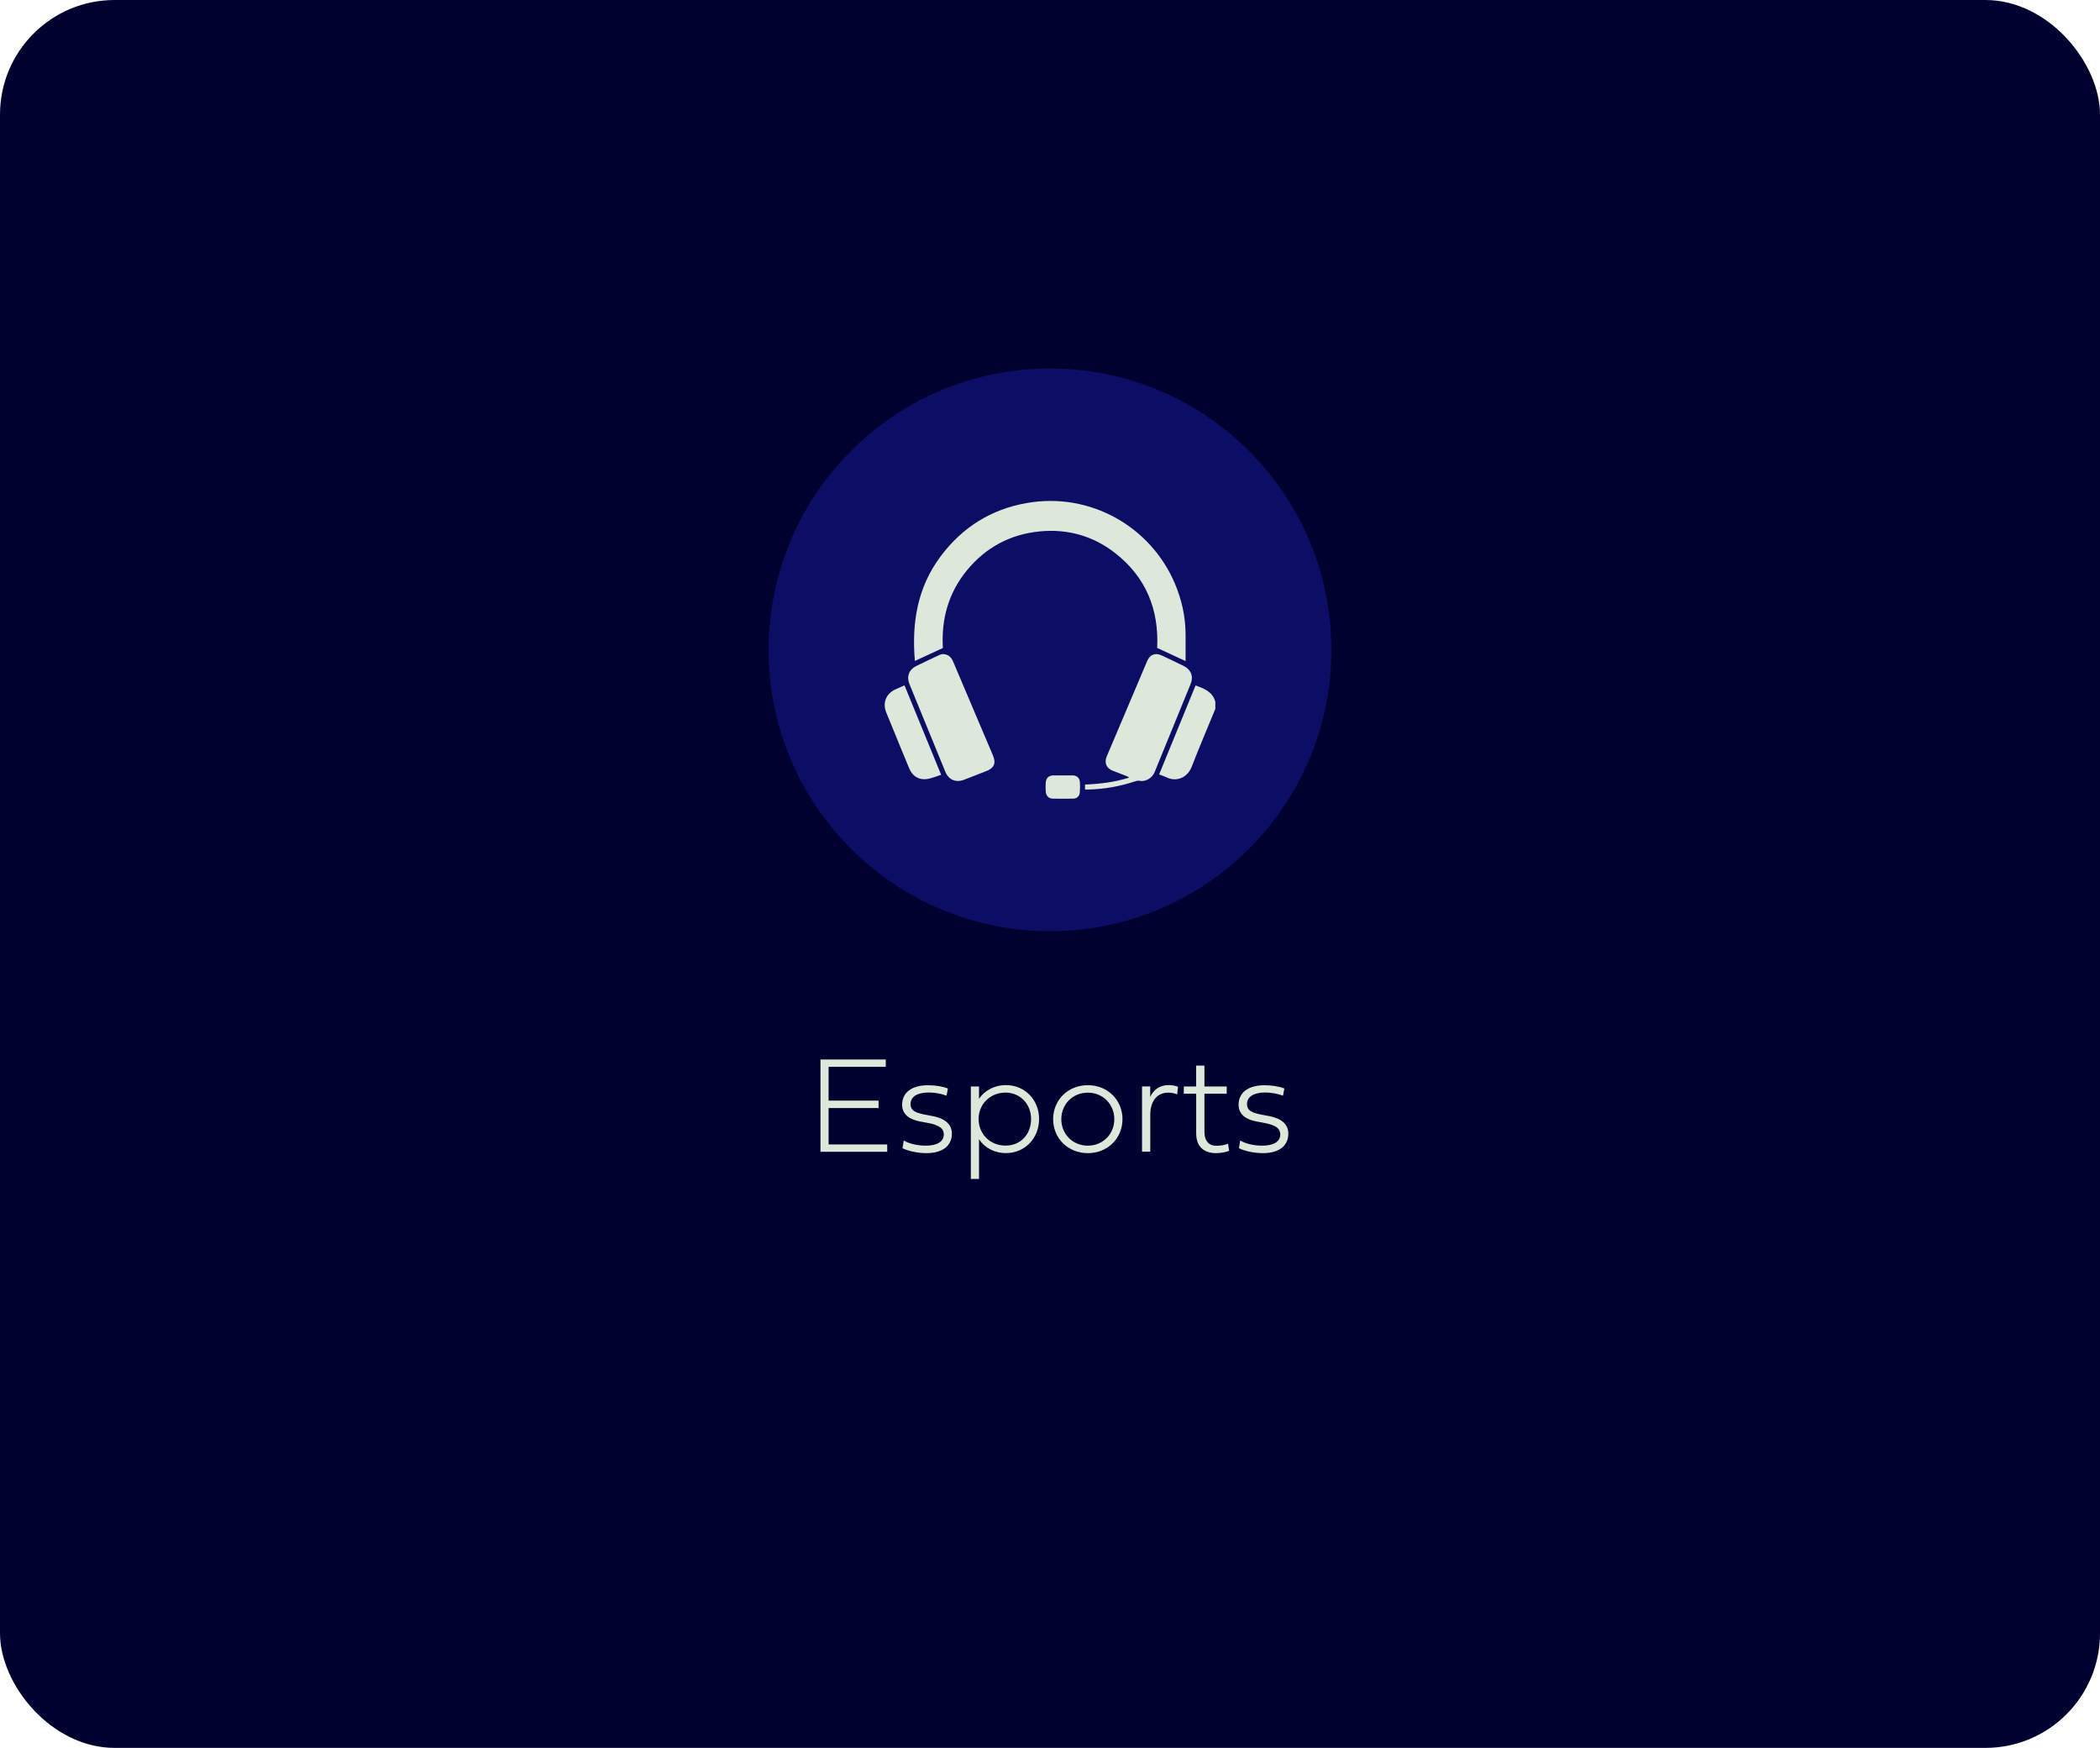<?xml version="1.0" encoding="UTF-8"?>
<svg id="Camada_2" data-name="Camada 2" xmlns="http://www.w3.org/2000/svg" viewBox="0 0 362.12 301.41">
  <defs>
    <style>
      .cls-1 {
        fill: #01012f;
      }

      .cls-1, .cls-2, .cls-3 {
        stroke-width: 0px;
      }

      .cls-2 {
        fill: #0c0d65;
      }

      .cls-3 {
        fill: #dee8da;
      }
    </style>
  </defs>
  <g id="Camada_1-2" data-name="Camada 1">
    <g>
      <rect class="cls-1" width="362.12" height="301.41" rx="19.76" ry="19.76"/>
      <g>
        <path class="cls-3" d="m141.48,198.61v-15.91h11.26v1.27h-9.86v5.82h8.62v1.28h-8.62v6.28h10.11v1.27h-11.52Z"/>
        <path class="cls-3" d="m160.81,192.45c2.18.42,3.33,1.46,3.33,3.04,0,2.1-1.63,3.36-4.36,3.36-1.48,0-3.04-.32-4.16-.84l.22-1.34c.93.56,2.37.89,3.83.89,1.92,0,3.08-.71,3.08-1.92s-1.12-1.7-2.85-2.02l-1.25-.23c-1.75-.33-3.09-1.17-3.09-2.89,0-2.1,1.68-3.36,4.46-3.36,1.32,0,2.61.23,3.43.56l-.23,1.24c-.9-.34-2.06-.55-3.08-.55-1.96,0-3.13.74-3.13,1.98s1.02,1.56,2.75,1.89l1.04.2Z"/>
        <path class="cls-3" d="m168.82,187.36v2.13c.86-1.34,2.54-2.37,4.66-2.37,3.25,0,5.7,2.55,5.7,5.85s-2.45,5.87-5.7,5.87c-2.13,0-3.82-1.05-4.66-2.4v6.86h-1.41v-15.94h1.41Zm-.07,5.61c0,2.59,1.99,4.58,4.64,4.58s4.41-1.99,4.41-4.58-1.89-4.56-4.41-4.56c-2.65,0-4.64,1.99-4.64,4.56Z"/>
        <path class="cls-3" d="m187.58,187.13c3.42,0,5.98,2.57,5.98,5.86s-2.55,5.86-5.98,5.86-5.98-2.57-5.98-5.86,2.55-5.86,5.98-5.86Zm0,10.43c2.61,0,4.57-2,4.57-4.57s-1.96-4.57-4.57-4.57-4.57,2-4.57,4.57,1.96,4.57,4.57,4.57Z"/>
        <path class="cls-3" d="m198.34,189.15c.63-1.37,1.8-2.03,3.14-2.03.71,0,1.22.11,1.65.29l-.14,1.31c-.49-.19-.86-.3-1.58-.3-1.76,0-3.06,1.31-3.06,3.82v6.36h-1.42v-11.25h1.41v1.79Z"/>
        <path class="cls-3" d="m207.69,188.6v6.53c0,1.76.89,2.45,2.04,2.45.68,0,1.5-.12,2.03-.35l.19,1.21c-.41.2-1.35.41-2.29.41-1.98,0-3.39-1.08-3.39-3.38v-6.87h-2.14v-1.24h2.13v-3.61h1.43v3.61h3.84v1.24h-3.84Z"/>
        <path class="cls-3" d="m218.83,192.45c2.18.42,3.33,1.46,3.33,3.04,0,2.1-1.63,3.36-4.36,3.36-1.48,0-3.04-.32-4.16-.84l.22-1.34c.93.56,2.37.89,3.83.89,1.92,0,3.08-.71,3.08-1.92s-1.12-1.7-2.85-2.02l-1.25-.23c-1.75-.33-3.09-1.17-3.09-2.89,0-2.1,1.68-3.36,4.46-3.36,1.32,0,2.61.23,3.43.56l-.23,1.24c-.9-.34-2.06-.55-3.08-.55-1.96,0-3.13.74-3.13,1.98s1.02,1.56,2.75,1.89l1.04.2Z"/>
      </g>
      <g>
        <circle class="cls-2" cx="181.06" cy="112.06" r="48.52"/>
        <g>
          <path class="cls-3" d="m209.57,122.24c-1.37,3.33-2.78,6.64-4.08,9.99-.69,1.79-2.54,2.68-4.31,1.83-.4-.19-.82-.33-1.3-.52,2.1-5.12,4.18-10.22,6.28-15.34,1.49.55,2.94,1.08,3.41,2.81v1.22Z"/>
          <path class="cls-3" d="m162.6,111.74c-1.7.78-3.29,1.51-4.84,2.23-.56-6.5.41-12.62,4.4-17.98,3.75-5.04,8.72-8.17,14.91-9.25,10.92-1.92,21.38,4.08,25.53,13.9,1.17,2.77,1.82,5.66,1.84,8.68,0,1.54,0,3.08,0,4.68-1.62-.75-3.2-1.48-4.9-2.27.33-6.59-1.92-12.25-7.34-16.43-3.8-2.93-8.18-4.13-12.94-3.66-5.06.5-9.26,2.75-12.5,6.68-3.23,3.92-4.47,8.49-4.17,13.42Z"/>
          <path class="cls-3" d="m187.1,136.16v-.87c2.56-.11,5.08-.39,7.62-1.21-.17-.1-.28-.18-.4-.23-.81-.32-1.62-.62-2.43-.94-1.11-.43-1.51-1.36-1.05-2.46,2.33-5.5,4.66-11,6.99-16.49.46-1.09,1.39-1.44,2.45-.95,1.29.6,2.58,1.21,3.85,1.84,1.24.61,1.71,1.8,1.19,3.07-2.07,5.09-4.16,10.16-6.23,15.25-.35.86-1.44,1.73-2.65,1.46-.25-.05-.54.05-.8.14-2.59.84-5.23,1.32-7.96,1.38-.18,0-.36,0-.6,0Z"/>
          <path class="cls-3" d="m162.49,112.79c.91-.01,1.49.42,1.86,1.28,1.49,3.51,2.97,7.02,4.46,10.52.81,1.91,1.62,3.81,2.43,5.72.54,1.29.19,2.13-1.12,2.64-1.29.51-2.58,1.02-3.87,1.51-1.43.55-2.67.02-3.25-1.41-2.07-5.03-4.13-10.06-6.18-15.09-.52-1.28-.08-2.49,1.14-3.09,1.31-.65,2.63-1.27,3.95-1.89.23-.11.49-.16.59-.19Z"/>
          <path class="cls-3" d="m162.28,133.61c-.86.26-1.67.64-2.51.74-1.38.17-2.44-.54-2.98-1.83-1.01-2.42-2-4.85-2.99-7.28-.33-.8-.67-1.6-.99-2.41-.65-1.66-.01-3.22,1.61-3.96.5-.23,1-.45,1.55-.69,2.1,5.14,4.19,10.23,6.32,15.43Z"/>
          <path class="cls-3" d="m183.33,133.71c.54,0,1.08,0,1.61,0,.73.01,1.21.4,1.27,1.13.05.62.04,1.26-.02,1.88-.07.61-.52.99-1.14,1-1.17.02-2.34.02-3.51,0-.69-.01-1.15-.47-1.21-1.2-.04-.53-.04-1.08,0-1.61.06-.77.55-1.19,1.33-1.2.56,0,1.11,0,1.67,0Z"/>
        </g>
      </g>
    </g>
  </g>
</svg>
